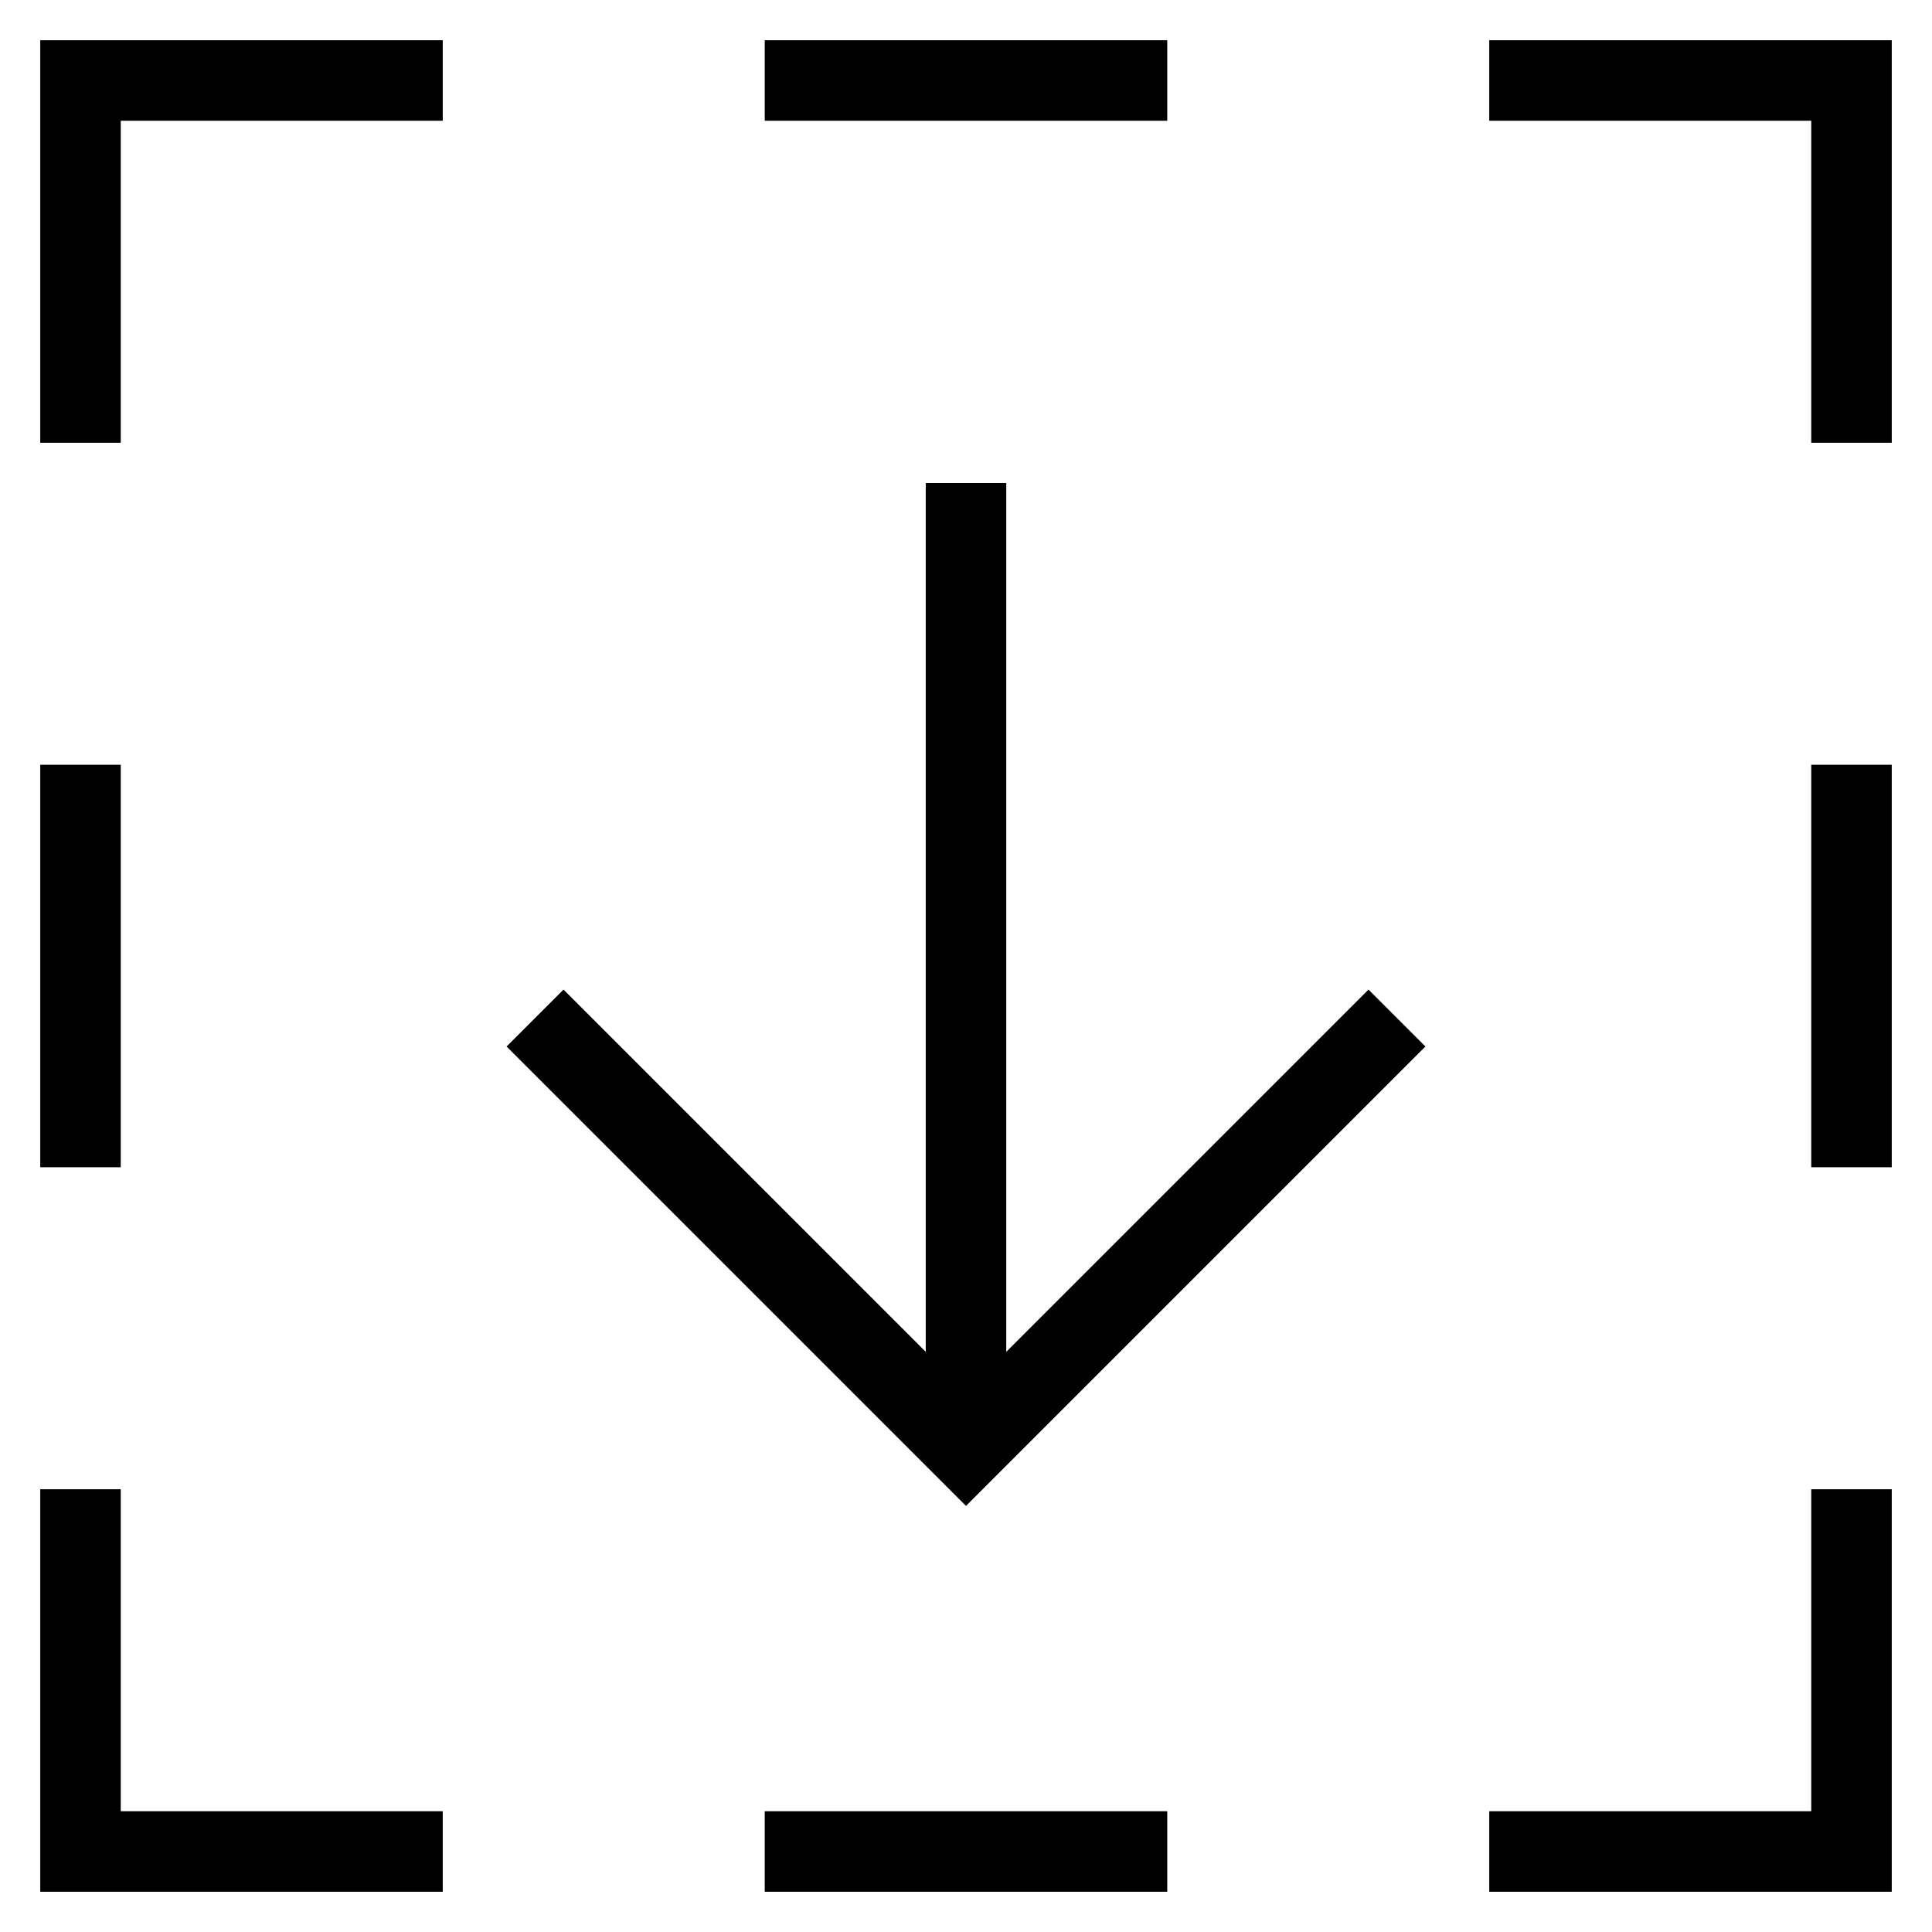 <svg id="nc_icon" xmlns="http://www.w3.org/2000/svg" xml:space="preserve" viewBox="0 0 24 24"><g fill="none" stroke="currentColor" stroke-miterlimit="10" class="nc-icon-wrapper"><path stroke-linecap="square" d="M10 1h4M10 23h4M1 10v4M23 10v4M5 1H1v4M23 5V1h-4M19 23h4v-4M1 19v4h4" vector-effect="non-scaling-stroke"/><path d="M12 6v12" data-cap="butt" data-color="color-2" vector-effect="non-scaling-stroke"/><path stroke-linecap="square" d="m17 13-5 5-5-5" data-color="color-2" vector-effect="non-scaling-stroke"/></g></svg>
